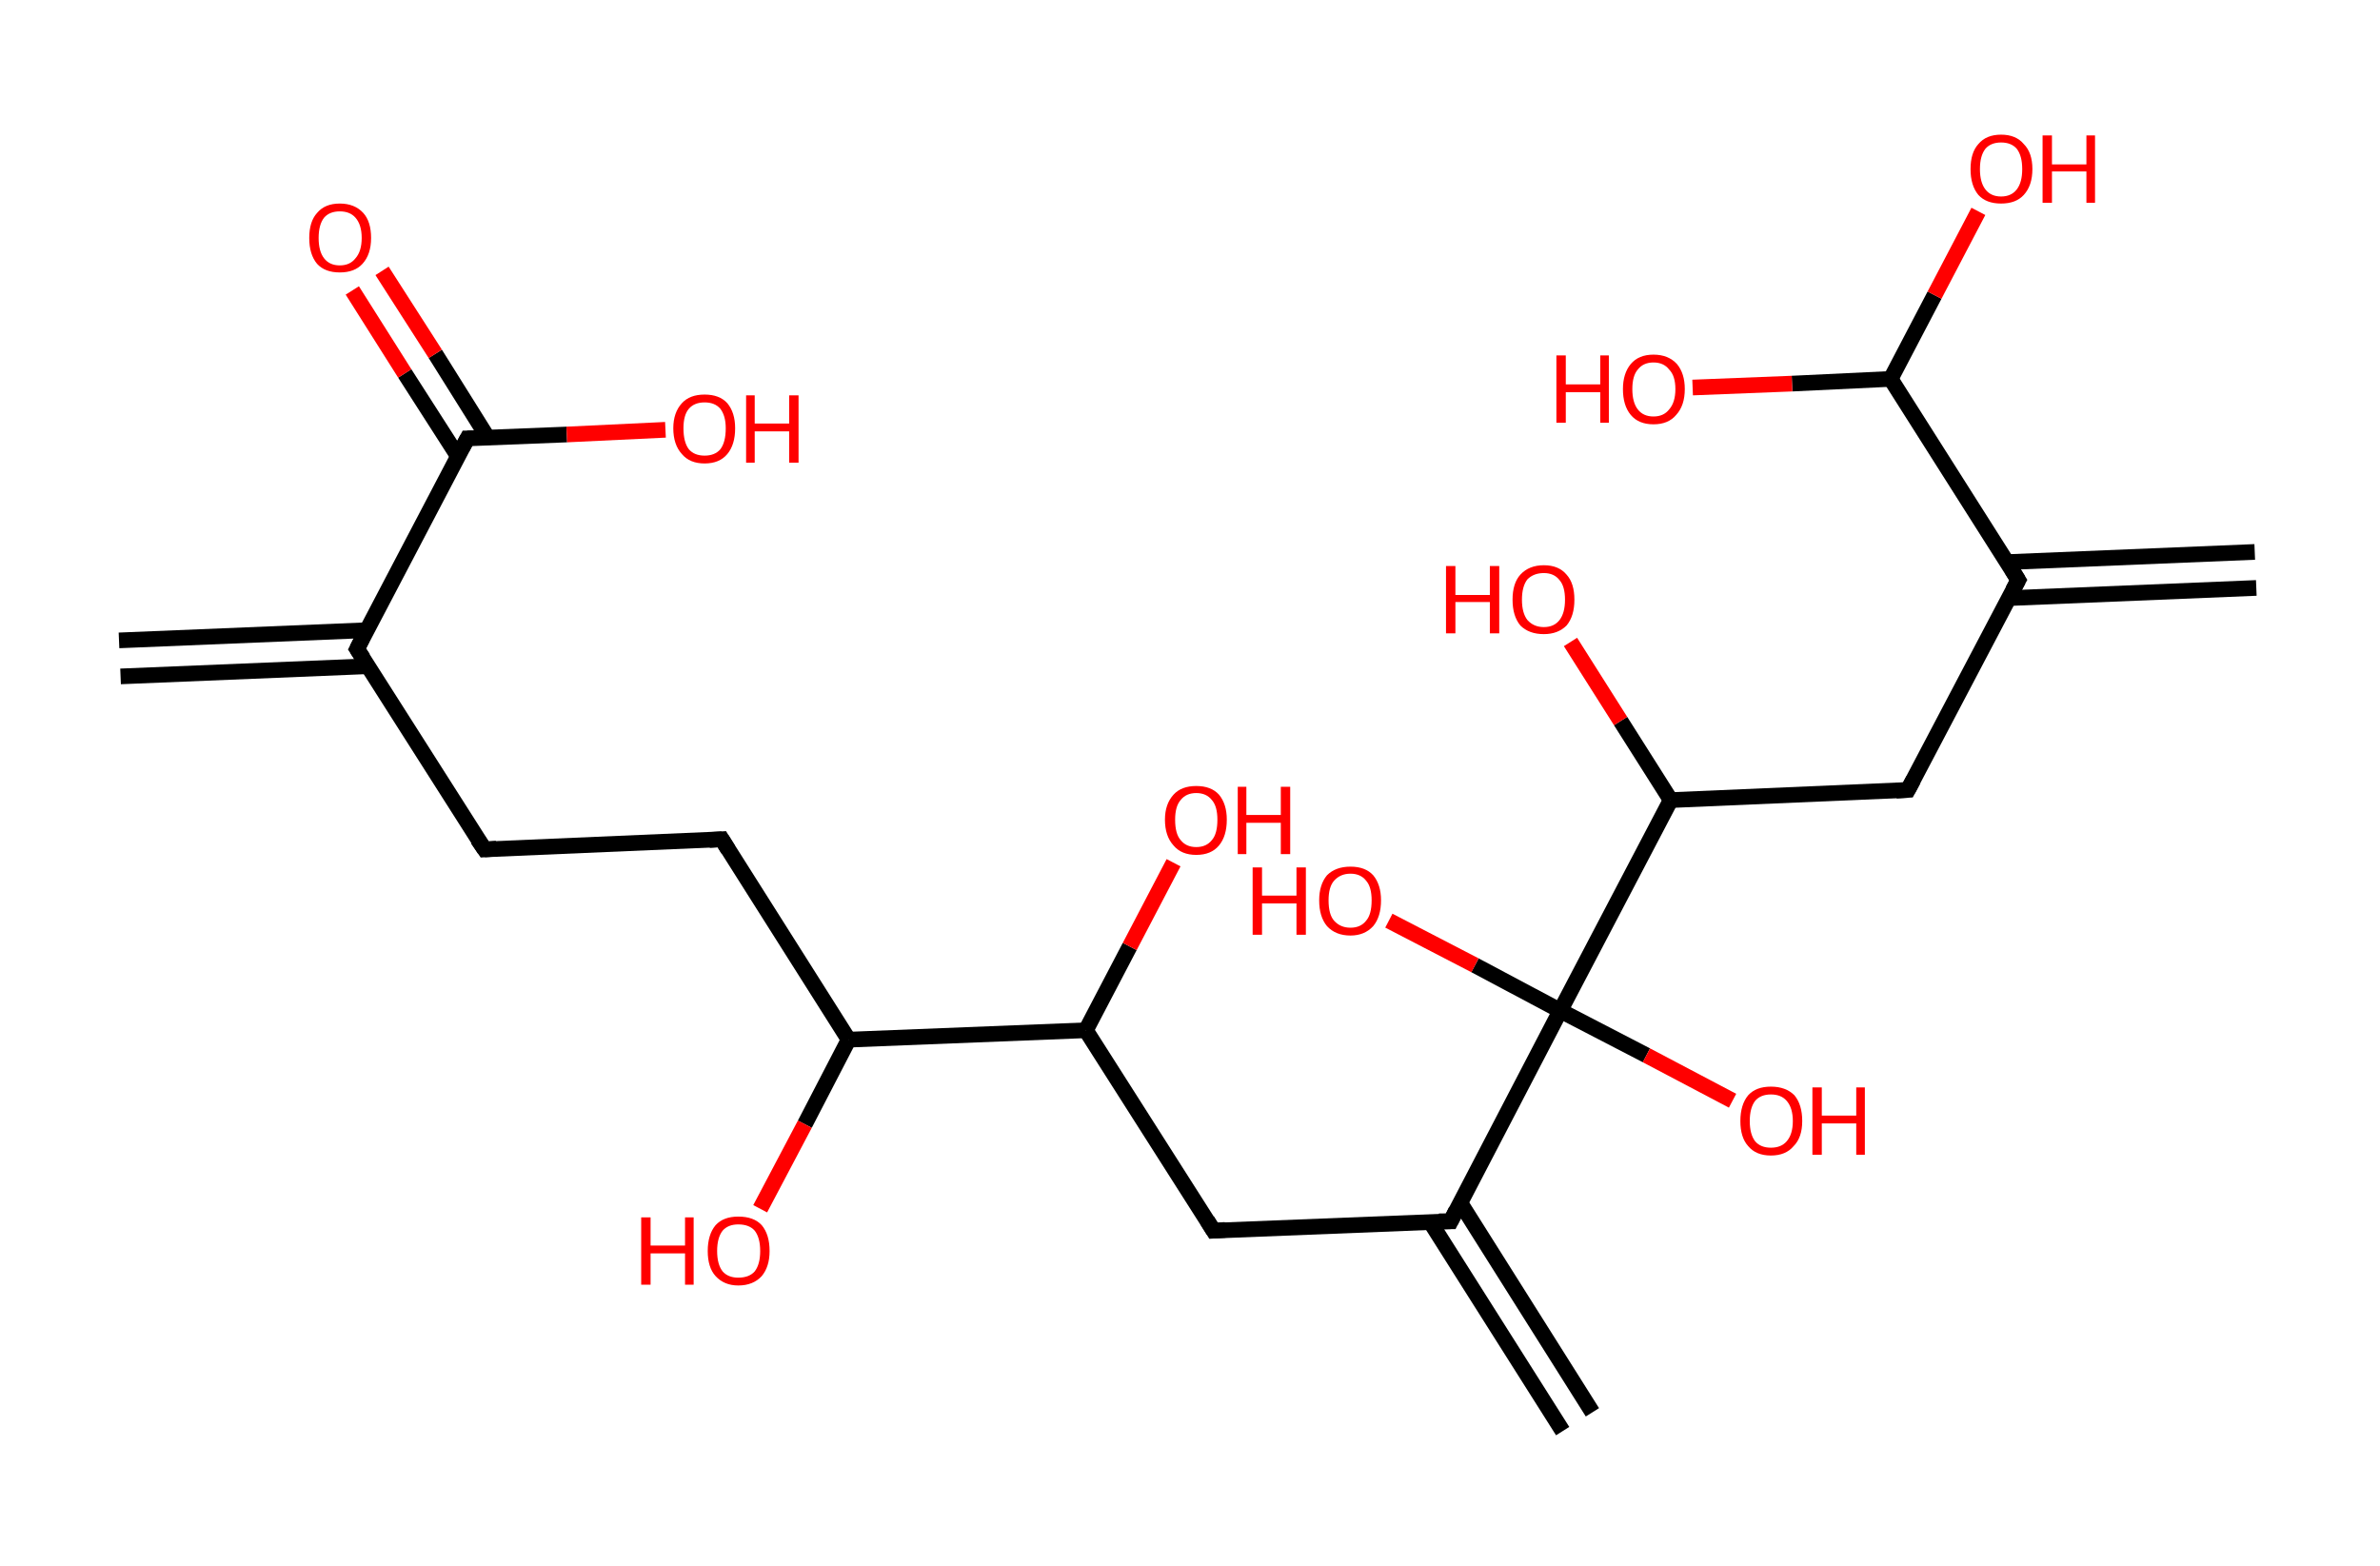 <?xml version='1.0' encoding='ASCII' standalone='yes'?>
<svg xmlns="http://www.w3.org/2000/svg" xmlns:rdkit="http://www.rdkit.org/xml" xmlns:xlink="http://www.w3.org/1999/xlink" version="1.1" baseProfile="full" xml:space="preserve" width="304px" height="200px" viewBox="0 0 304 200">
<!-- END OF HEADER -->
<rect style="opacity:1.0;fill:#FFFFFF;stroke:none" width="304.0" height="200.0" x="0.0" y="0.0"> </rect>
<path class="bond-0 atom-0 atom-1" d="M 15.2,81.8 L 46.8,80.5" style="fill:none;fill-rule:evenodd;stroke:#000000;stroke-width:2.0px;stroke-linecap:butt;stroke-linejoin:miter;stroke-opacity:1"/>
<path class="bond-0 atom-0 atom-1" d="M 15.4,86.4 L 47.0,85.1" style="fill:none;fill-rule:evenodd;stroke:#000000;stroke-width:2.0px;stroke-linecap:butt;stroke-linejoin:miter;stroke-opacity:1"/>
<path class="bond-1 atom-1 atom-2" d="M 45.6,82.9 L 61.9,108.5" style="fill:none;fill-rule:evenodd;stroke:#000000;stroke-width:2.0px;stroke-linecap:butt;stroke-linejoin:miter;stroke-opacity:1"/>
<path class="bond-2 atom-2 atom-3" d="M 61.9,108.5 L 92.2,107.2" style="fill:none;fill-rule:evenodd;stroke:#000000;stroke-width:2.0px;stroke-linecap:butt;stroke-linejoin:miter;stroke-opacity:1"/>
<path class="bond-3 atom-3 atom-4" d="M 92.2,107.2 L 108.4,132.8" style="fill:none;fill-rule:evenodd;stroke:#000000;stroke-width:2.0px;stroke-linecap:butt;stroke-linejoin:miter;stroke-opacity:1"/>
<path class="bond-4 atom-4 atom-5" d="M 108.4,132.8 L 102.8,143.6" style="fill:none;fill-rule:evenodd;stroke:#000000;stroke-width:2.0px;stroke-linecap:butt;stroke-linejoin:miter;stroke-opacity:1"/>
<path class="bond-4 atom-4 atom-5" d="M 102.8,143.6 L 97.1,154.4" style="fill:none;fill-rule:evenodd;stroke:#FF0000;stroke-width:2.0px;stroke-linecap:butt;stroke-linejoin:miter;stroke-opacity:1"/>
<path class="bond-5 atom-4 atom-6" d="M 108.4,132.8 L 138.7,131.6" style="fill:none;fill-rule:evenodd;stroke:#000000;stroke-width:2.0px;stroke-linecap:butt;stroke-linejoin:miter;stroke-opacity:1"/>
<path class="bond-6 atom-6 atom-7" d="M 138.7,131.6 L 144.3,120.9" style="fill:none;fill-rule:evenodd;stroke:#000000;stroke-width:2.0px;stroke-linecap:butt;stroke-linejoin:miter;stroke-opacity:1"/>
<path class="bond-6 atom-6 atom-7" d="M 144.3,120.9 L 149.9,110.2" style="fill:none;fill-rule:evenodd;stroke:#FF0000;stroke-width:2.0px;stroke-linecap:butt;stroke-linejoin:miter;stroke-opacity:1"/>
<path class="bond-7 atom-6 atom-8" d="M 138.7,131.6 L 155.0,157.2" style="fill:none;fill-rule:evenodd;stroke:#000000;stroke-width:2.0px;stroke-linecap:butt;stroke-linejoin:miter;stroke-opacity:1"/>
<path class="bond-8 atom-8 atom-9" d="M 155.0,157.2 L 185.3,156.0" style="fill:none;fill-rule:evenodd;stroke:#000000;stroke-width:2.0px;stroke-linecap:butt;stroke-linejoin:miter;stroke-opacity:1"/>
<path class="bond-9 atom-9 atom-10" d="M 182.7,156.1 L 199.6,182.8" style="fill:none;fill-rule:evenodd;stroke:#000000;stroke-width:2.0px;stroke-linecap:butt;stroke-linejoin:miter;stroke-opacity:1"/>
<path class="bond-9 atom-9 atom-10" d="M 186.5,153.6 L 203.4,180.4" style="fill:none;fill-rule:evenodd;stroke:#000000;stroke-width:2.0px;stroke-linecap:butt;stroke-linejoin:miter;stroke-opacity:1"/>
<path class="bond-10 atom-9 atom-11" d="M 185.3,156.0 L 199.3,129.1" style="fill:none;fill-rule:evenodd;stroke:#000000;stroke-width:2.0px;stroke-linecap:butt;stroke-linejoin:miter;stroke-opacity:1"/>
<path class="bond-11 atom-11 atom-12" d="M 199.3,129.1 L 210.3,134.8" style="fill:none;fill-rule:evenodd;stroke:#000000;stroke-width:2.0px;stroke-linecap:butt;stroke-linejoin:miter;stroke-opacity:1"/>
<path class="bond-11 atom-11 atom-12" d="M 210.3,134.8 L 221.3,140.6" style="fill:none;fill-rule:evenodd;stroke:#FF0000;stroke-width:2.0px;stroke-linecap:butt;stroke-linejoin:miter;stroke-opacity:1"/>
<path class="bond-12 atom-11 atom-13" d="M 199.3,129.1 L 188.4,123.3" style="fill:none;fill-rule:evenodd;stroke:#000000;stroke-width:2.0px;stroke-linecap:butt;stroke-linejoin:miter;stroke-opacity:1"/>
<path class="bond-12 atom-11 atom-13" d="M 188.4,123.3 L 177.4,117.6" style="fill:none;fill-rule:evenodd;stroke:#FF0000;stroke-width:2.0px;stroke-linecap:butt;stroke-linejoin:miter;stroke-opacity:1"/>
<path class="bond-13 atom-11 atom-14" d="M 199.3,129.1 L 213.4,102.2" style="fill:none;fill-rule:evenodd;stroke:#000000;stroke-width:2.0px;stroke-linecap:butt;stroke-linejoin:miter;stroke-opacity:1"/>
<path class="bond-14 atom-14 atom-15" d="M 213.4,102.2 L 207.0,92.1" style="fill:none;fill-rule:evenodd;stroke:#000000;stroke-width:2.0px;stroke-linecap:butt;stroke-linejoin:miter;stroke-opacity:1"/>
<path class="bond-14 atom-14 atom-15" d="M 207.0,92.1 L 200.6,82.0" style="fill:none;fill-rule:evenodd;stroke:#FF0000;stroke-width:2.0px;stroke-linecap:butt;stroke-linejoin:miter;stroke-opacity:1"/>
<path class="bond-15 atom-14 atom-16" d="M 213.4,102.2 L 243.7,100.9" style="fill:none;fill-rule:evenodd;stroke:#000000;stroke-width:2.0px;stroke-linecap:butt;stroke-linejoin:miter;stroke-opacity:1"/>
<path class="bond-16 atom-16 atom-17" d="M 243.7,100.9 L 257.8,74.1" style="fill:none;fill-rule:evenodd;stroke:#000000;stroke-width:2.0px;stroke-linecap:butt;stroke-linejoin:miter;stroke-opacity:1"/>
<path class="bond-17 atom-17 atom-18" d="M 256.6,76.4 L 288.2,75.1" style="fill:none;fill-rule:evenodd;stroke:#000000;stroke-width:2.0px;stroke-linecap:butt;stroke-linejoin:miter;stroke-opacity:1"/>
<path class="bond-17 atom-17 atom-18" d="M 256.4,71.8 L 288.0,70.5" style="fill:none;fill-rule:evenodd;stroke:#000000;stroke-width:2.0px;stroke-linecap:butt;stroke-linejoin:miter;stroke-opacity:1"/>
<path class="bond-18 atom-17 atom-19" d="M 257.8,74.1 L 241.5,48.4" style="fill:none;fill-rule:evenodd;stroke:#000000;stroke-width:2.0px;stroke-linecap:butt;stroke-linejoin:miter;stroke-opacity:1"/>
<path class="bond-19 atom-19 atom-20" d="M 241.5,48.4 L 247.1,37.7" style="fill:none;fill-rule:evenodd;stroke:#000000;stroke-width:2.0px;stroke-linecap:butt;stroke-linejoin:miter;stroke-opacity:1"/>
<path class="bond-19 atom-19 atom-20" d="M 247.1,37.7 L 252.7,27.0" style="fill:none;fill-rule:evenodd;stroke:#FF0000;stroke-width:2.0px;stroke-linecap:butt;stroke-linejoin:miter;stroke-opacity:1"/>
<path class="bond-20 atom-19 atom-21" d="M 241.5,48.4 L 228.9,49.0" style="fill:none;fill-rule:evenodd;stroke:#000000;stroke-width:2.0px;stroke-linecap:butt;stroke-linejoin:miter;stroke-opacity:1"/>
<path class="bond-20 atom-19 atom-21" d="M 228.9,49.0 L 216.2,49.5" style="fill:none;fill-rule:evenodd;stroke:#FF0000;stroke-width:2.0px;stroke-linecap:butt;stroke-linejoin:miter;stroke-opacity:1"/>
<path class="bond-21 atom-1 atom-22" d="M 45.6,82.9 L 59.7,56.0" style="fill:none;fill-rule:evenodd;stroke:#000000;stroke-width:2.0px;stroke-linecap:butt;stroke-linejoin:miter;stroke-opacity:1"/>
<path class="bond-22 atom-22 atom-23" d="M 62.3,55.9 L 55.6,45.2" style="fill:none;fill-rule:evenodd;stroke:#000000;stroke-width:2.0px;stroke-linecap:butt;stroke-linejoin:miter;stroke-opacity:1"/>
<path class="bond-22 atom-22 atom-23" d="M 55.6,45.2 L 48.8,34.6" style="fill:none;fill-rule:evenodd;stroke:#FF0000;stroke-width:2.0px;stroke-linecap:butt;stroke-linejoin:miter;stroke-opacity:1"/>
<path class="bond-22 atom-22 atom-23" d="M 58.5,58.3 L 51.7,47.7" style="fill:none;fill-rule:evenodd;stroke:#000000;stroke-width:2.0px;stroke-linecap:butt;stroke-linejoin:miter;stroke-opacity:1"/>
<path class="bond-22 atom-22 atom-23" d="M 51.7,47.7 L 45.0,37.1" style="fill:none;fill-rule:evenodd;stroke:#FF0000;stroke-width:2.0px;stroke-linecap:butt;stroke-linejoin:miter;stroke-opacity:1"/>
<path class="bond-23 atom-22 atom-24" d="M 59.7,56.0 L 72.4,55.5" style="fill:none;fill-rule:evenodd;stroke:#000000;stroke-width:2.0px;stroke-linecap:butt;stroke-linejoin:miter;stroke-opacity:1"/>
<path class="bond-23 atom-22 atom-24" d="M 72.4,55.5 L 85.0,54.9" style="fill:none;fill-rule:evenodd;stroke:#FF0000;stroke-width:2.0px;stroke-linecap:butt;stroke-linejoin:miter;stroke-opacity:1"/>
<path d="M 46.4,84.1 L 45.6,82.9 L 46.3,81.5" style="fill:none;stroke:#000000;stroke-width:2.0px;stroke-linecap:butt;stroke-linejoin:miter;stroke-opacity:1;"/>
<path d="M 61.0,107.2 L 61.9,108.5 L 63.4,108.4" style="fill:none;stroke:#000000;stroke-width:2.0px;stroke-linecap:butt;stroke-linejoin:miter;stroke-opacity:1;"/>
<path d="M 90.6,107.3 L 92.2,107.2 L 93.0,108.5" style="fill:none;stroke:#000000;stroke-width:2.0px;stroke-linecap:butt;stroke-linejoin:miter;stroke-opacity:1;"/>
<path d="M 154.2,155.9 L 155.0,157.2 L 156.5,157.1" style="fill:none;stroke:#000000;stroke-width:2.0px;stroke-linecap:butt;stroke-linejoin:miter;stroke-opacity:1;"/>
<path d="M 183.8,156.0 L 185.3,156.0 L 186.0,154.6" style="fill:none;stroke:#000000;stroke-width:2.0px;stroke-linecap:butt;stroke-linejoin:miter;stroke-opacity:1;"/>
<path d="M 242.2,101.0 L 243.7,100.9 L 244.4,99.6" style="fill:none;stroke:#000000;stroke-width:2.0px;stroke-linecap:butt;stroke-linejoin:miter;stroke-opacity:1;"/>
<path d="M 257.1,75.4 L 257.8,74.1 L 257.0,72.8" style="fill:none;stroke:#000000;stroke-width:2.0px;stroke-linecap:butt;stroke-linejoin:miter;stroke-opacity:1;"/>
<path d="M 59.0,57.3 L 59.7,56.0 L 60.3,56.0" style="fill:none;stroke:#000000;stroke-width:2.0px;stroke-linecap:butt;stroke-linejoin:miter;stroke-opacity:1;"/>
<path class="atom-5" d="M 81.9 155.5 L 83.1 155.5 L 83.1 159.1 L 87.5 159.1 L 87.5 155.5 L 88.6 155.5 L 88.6 164.1 L 87.5 164.1 L 87.5 160.1 L 83.1 160.1 L 83.1 164.1 L 81.9 164.1 L 81.9 155.5 " fill="#FF0000"/>
<path class="atom-5" d="M 90.4 159.8 Q 90.4 157.7, 91.4 156.5 Q 92.4 155.4, 94.3 155.4 Q 96.3 155.4, 97.3 156.5 Q 98.3 157.7, 98.3 159.8 Q 98.3 161.8, 97.3 163.0 Q 96.2 164.2, 94.3 164.2 Q 92.5 164.2, 91.4 163.0 Q 90.4 161.9, 90.4 159.8 M 94.3 163.2 Q 95.7 163.2, 96.4 162.4 Q 97.1 161.5, 97.1 159.8 Q 97.1 158.1, 96.4 157.2 Q 95.7 156.4, 94.3 156.4 Q 93.0 156.4, 92.3 157.2 Q 91.6 158.1, 91.6 159.8 Q 91.6 161.5, 92.3 162.4 Q 93.0 163.2, 94.3 163.2 " fill="#FF0000"/>
<path class="atom-7" d="M 148.8 104.7 Q 148.8 102.7, 149.9 101.5 Q 150.9 100.4, 152.8 100.4 Q 154.7 100.4, 155.7 101.5 Q 156.7 102.7, 156.7 104.7 Q 156.7 106.8, 155.7 108.0 Q 154.7 109.2, 152.8 109.2 Q 150.9 109.2, 149.9 108.0 Q 148.8 106.8, 148.8 104.7 M 152.8 108.2 Q 154.1 108.2, 154.8 107.3 Q 155.5 106.5, 155.5 104.7 Q 155.5 103.0, 154.8 102.2 Q 154.1 101.3, 152.8 101.3 Q 151.5 101.3, 150.8 102.2 Q 150.1 103.0, 150.1 104.7 Q 150.1 106.5, 150.8 107.3 Q 151.5 108.2, 152.8 108.2 " fill="#FF0000"/>
<path class="atom-7" d="M 158.1 100.5 L 159.2 100.5 L 159.2 104.1 L 163.6 104.1 L 163.6 100.5 L 164.8 100.5 L 164.8 109.1 L 163.6 109.1 L 163.6 105.1 L 159.2 105.1 L 159.2 109.1 L 158.1 109.1 L 158.1 100.5 " fill="#FF0000"/>
<path class="atom-12" d="M 222.3 143.2 Q 222.3 141.1, 223.3 139.9 Q 224.3 138.8, 226.2 138.8 Q 228.1 138.8, 229.2 139.9 Q 230.2 141.1, 230.2 143.2 Q 230.2 145.3, 229.1 146.4 Q 228.1 147.6, 226.2 147.6 Q 224.3 147.6, 223.3 146.4 Q 222.3 145.3, 222.3 143.2 M 226.2 146.6 Q 227.5 146.6, 228.2 145.8 Q 229.0 144.9, 229.0 143.2 Q 229.0 141.5, 228.2 140.6 Q 227.5 139.8, 226.2 139.8 Q 224.9 139.8, 224.2 140.6 Q 223.5 141.5, 223.5 143.2 Q 223.5 144.9, 224.2 145.8 Q 224.9 146.6, 226.2 146.6 " fill="#FF0000"/>
<path class="atom-12" d="M 231.5 138.9 L 232.7 138.9 L 232.7 142.5 L 237.1 142.5 L 237.1 138.9 L 238.2 138.9 L 238.2 147.5 L 237.1 147.5 L 237.1 143.5 L 232.7 143.5 L 232.7 147.5 L 231.5 147.5 L 231.5 138.9 " fill="#FF0000"/>
<path class="atom-13" d="M 160.0 110.8 L 161.2 110.8 L 161.2 114.4 L 165.6 114.4 L 165.6 110.8 L 166.8 110.8 L 166.8 119.4 L 165.6 119.4 L 165.6 115.4 L 161.2 115.4 L 161.2 119.4 L 160.0 119.4 L 160.0 110.8 " fill="#FF0000"/>
<path class="atom-13" d="M 168.5 115.0 Q 168.5 113.0, 169.5 111.8 Q 170.6 110.7, 172.5 110.7 Q 174.4 110.7, 175.4 111.8 Q 176.4 113.0, 176.4 115.0 Q 176.4 117.1, 175.4 118.3 Q 174.3 119.5, 172.5 119.5 Q 170.6 119.5, 169.5 118.3 Q 168.5 117.1, 168.5 115.0 M 172.5 118.5 Q 173.8 118.5, 174.5 117.6 Q 175.2 116.8, 175.2 115.0 Q 175.2 113.3, 174.5 112.5 Q 173.8 111.6, 172.5 111.6 Q 171.2 111.6, 170.4 112.5 Q 169.7 113.3, 169.7 115.0 Q 169.7 116.8, 170.4 117.6 Q 171.2 118.5, 172.5 118.5 " fill="#FF0000"/>
<path class="atom-15" d="M 184.7 72.3 L 185.9 72.3 L 185.9 76.0 L 190.3 76.0 L 190.3 72.3 L 191.5 72.3 L 191.5 80.9 L 190.3 80.9 L 190.3 76.9 L 185.9 76.9 L 185.9 80.9 L 184.7 80.9 L 184.7 72.3 " fill="#FF0000"/>
<path class="atom-15" d="M 193.2 76.6 Q 193.2 74.5, 194.2 73.4 Q 195.3 72.2, 197.2 72.2 Q 199.1 72.2, 200.1 73.4 Q 201.1 74.5, 201.1 76.6 Q 201.1 78.7, 200.1 79.9 Q 199.0 81.0, 197.2 81.0 Q 195.3 81.0, 194.2 79.9 Q 193.2 78.7, 193.2 76.6 M 197.2 80.1 Q 198.5 80.1, 199.2 79.2 Q 199.9 78.3, 199.9 76.6 Q 199.9 74.9, 199.2 74.1 Q 198.5 73.2, 197.2 73.2 Q 195.9 73.2, 195.1 74.0 Q 194.4 74.9, 194.4 76.6 Q 194.4 78.3, 195.1 79.2 Q 195.9 80.1, 197.2 80.1 " fill="#FF0000"/>
<path class="atom-20" d="M 251.7 21.6 Q 251.7 19.5, 252.7 18.4 Q 253.7 17.2, 255.6 17.2 Q 257.5 17.2, 258.5 18.4 Q 259.6 19.5, 259.6 21.6 Q 259.6 23.7, 258.5 24.9 Q 257.5 26.0, 255.6 26.0 Q 253.7 26.0, 252.7 24.9 Q 251.7 23.7, 251.7 21.6 M 255.6 25.1 Q 256.9 25.1, 257.6 24.2 Q 258.3 23.3, 258.3 21.6 Q 258.3 19.9, 257.6 19.0 Q 256.9 18.2, 255.6 18.2 Q 254.3 18.2, 253.6 19.0 Q 252.9 19.9, 252.9 21.6 Q 252.9 23.3, 253.6 24.2 Q 254.3 25.1, 255.6 25.1 " fill="#FF0000"/>
<path class="atom-20" d="M 260.9 17.3 L 262.1 17.3 L 262.1 21.0 L 266.5 21.0 L 266.5 17.3 L 267.6 17.3 L 267.6 25.9 L 266.5 25.9 L 266.5 21.9 L 262.1 21.9 L 262.1 25.9 L 260.9 25.9 L 260.9 17.3 " fill="#FF0000"/>
<path class="atom-21" d="M 198.8 45.4 L 200.0 45.4 L 200.0 49.1 L 204.4 49.1 L 204.4 45.4 L 205.5 45.4 L 205.5 54.0 L 204.4 54.0 L 204.4 50.1 L 200.0 50.1 L 200.0 54.0 L 198.8 54.0 L 198.8 45.4 " fill="#FF0000"/>
<path class="atom-21" d="M 207.3 49.7 Q 207.3 47.7, 208.3 46.5 Q 209.3 45.3, 211.2 45.3 Q 213.1 45.3, 214.2 46.5 Q 215.2 47.7, 215.2 49.7 Q 215.2 51.8, 214.1 53.0 Q 213.1 54.2, 211.2 54.2 Q 209.3 54.2, 208.3 53.0 Q 207.3 51.8, 207.3 49.7 M 211.2 53.2 Q 212.5 53.2, 213.2 52.3 Q 214.0 51.4, 214.0 49.7 Q 214.0 48.0, 213.2 47.2 Q 212.5 46.3, 211.2 46.3 Q 209.9 46.3, 209.2 47.2 Q 208.5 48.0, 208.5 49.7 Q 208.5 51.4, 209.2 52.3 Q 209.9 53.2, 211.2 53.2 " fill="#FF0000"/>
<path class="atom-23" d="M 39.5 30.4 Q 39.5 28.3, 40.5 27.2 Q 41.5 26.0, 43.4 26.0 Q 45.3 26.0, 46.4 27.2 Q 47.4 28.3, 47.4 30.4 Q 47.4 32.5, 46.3 33.7 Q 45.3 34.8, 43.4 34.8 Q 41.5 34.8, 40.5 33.7 Q 39.5 32.5, 39.5 30.4 M 43.4 33.9 Q 44.7 33.9, 45.4 33.0 Q 46.2 32.1, 46.2 30.4 Q 46.2 28.7, 45.4 27.8 Q 44.7 27.0, 43.4 27.0 Q 42.1 27.0, 41.4 27.8 Q 40.7 28.7, 40.7 30.4 Q 40.7 32.1, 41.4 33.0 Q 42.1 33.9, 43.4 33.9 " fill="#FF0000"/>
<path class="atom-24" d="M 86.0 54.7 Q 86.0 52.7, 87.1 51.5 Q 88.1 50.4, 90.0 50.4 Q 91.9 50.4, 92.9 51.5 Q 93.9 52.7, 93.9 54.7 Q 93.9 56.8, 92.9 58.0 Q 91.9 59.2, 90.0 59.2 Q 88.1 59.2, 87.1 58.0 Q 86.0 56.8, 86.0 54.7 M 90.0 58.2 Q 91.3 58.2, 92.0 57.4 Q 92.7 56.5, 92.7 54.7 Q 92.7 53.1, 92.0 52.2 Q 91.3 51.4, 90.0 51.4 Q 88.7 51.4, 88.0 52.2 Q 87.3 53.0, 87.3 54.7 Q 87.3 56.5, 88.0 57.4 Q 88.7 58.2, 90.0 58.2 " fill="#FF0000"/>
<path class="atom-24" d="M 95.3 50.5 L 96.4 50.5 L 96.4 54.1 L 100.8 54.1 L 100.8 50.5 L 102.0 50.5 L 102.0 59.1 L 100.8 59.1 L 100.8 55.1 L 96.4 55.1 L 96.4 59.1 L 95.3 59.1 L 95.3 50.5 " fill="#FF0000"/>
</svg>
